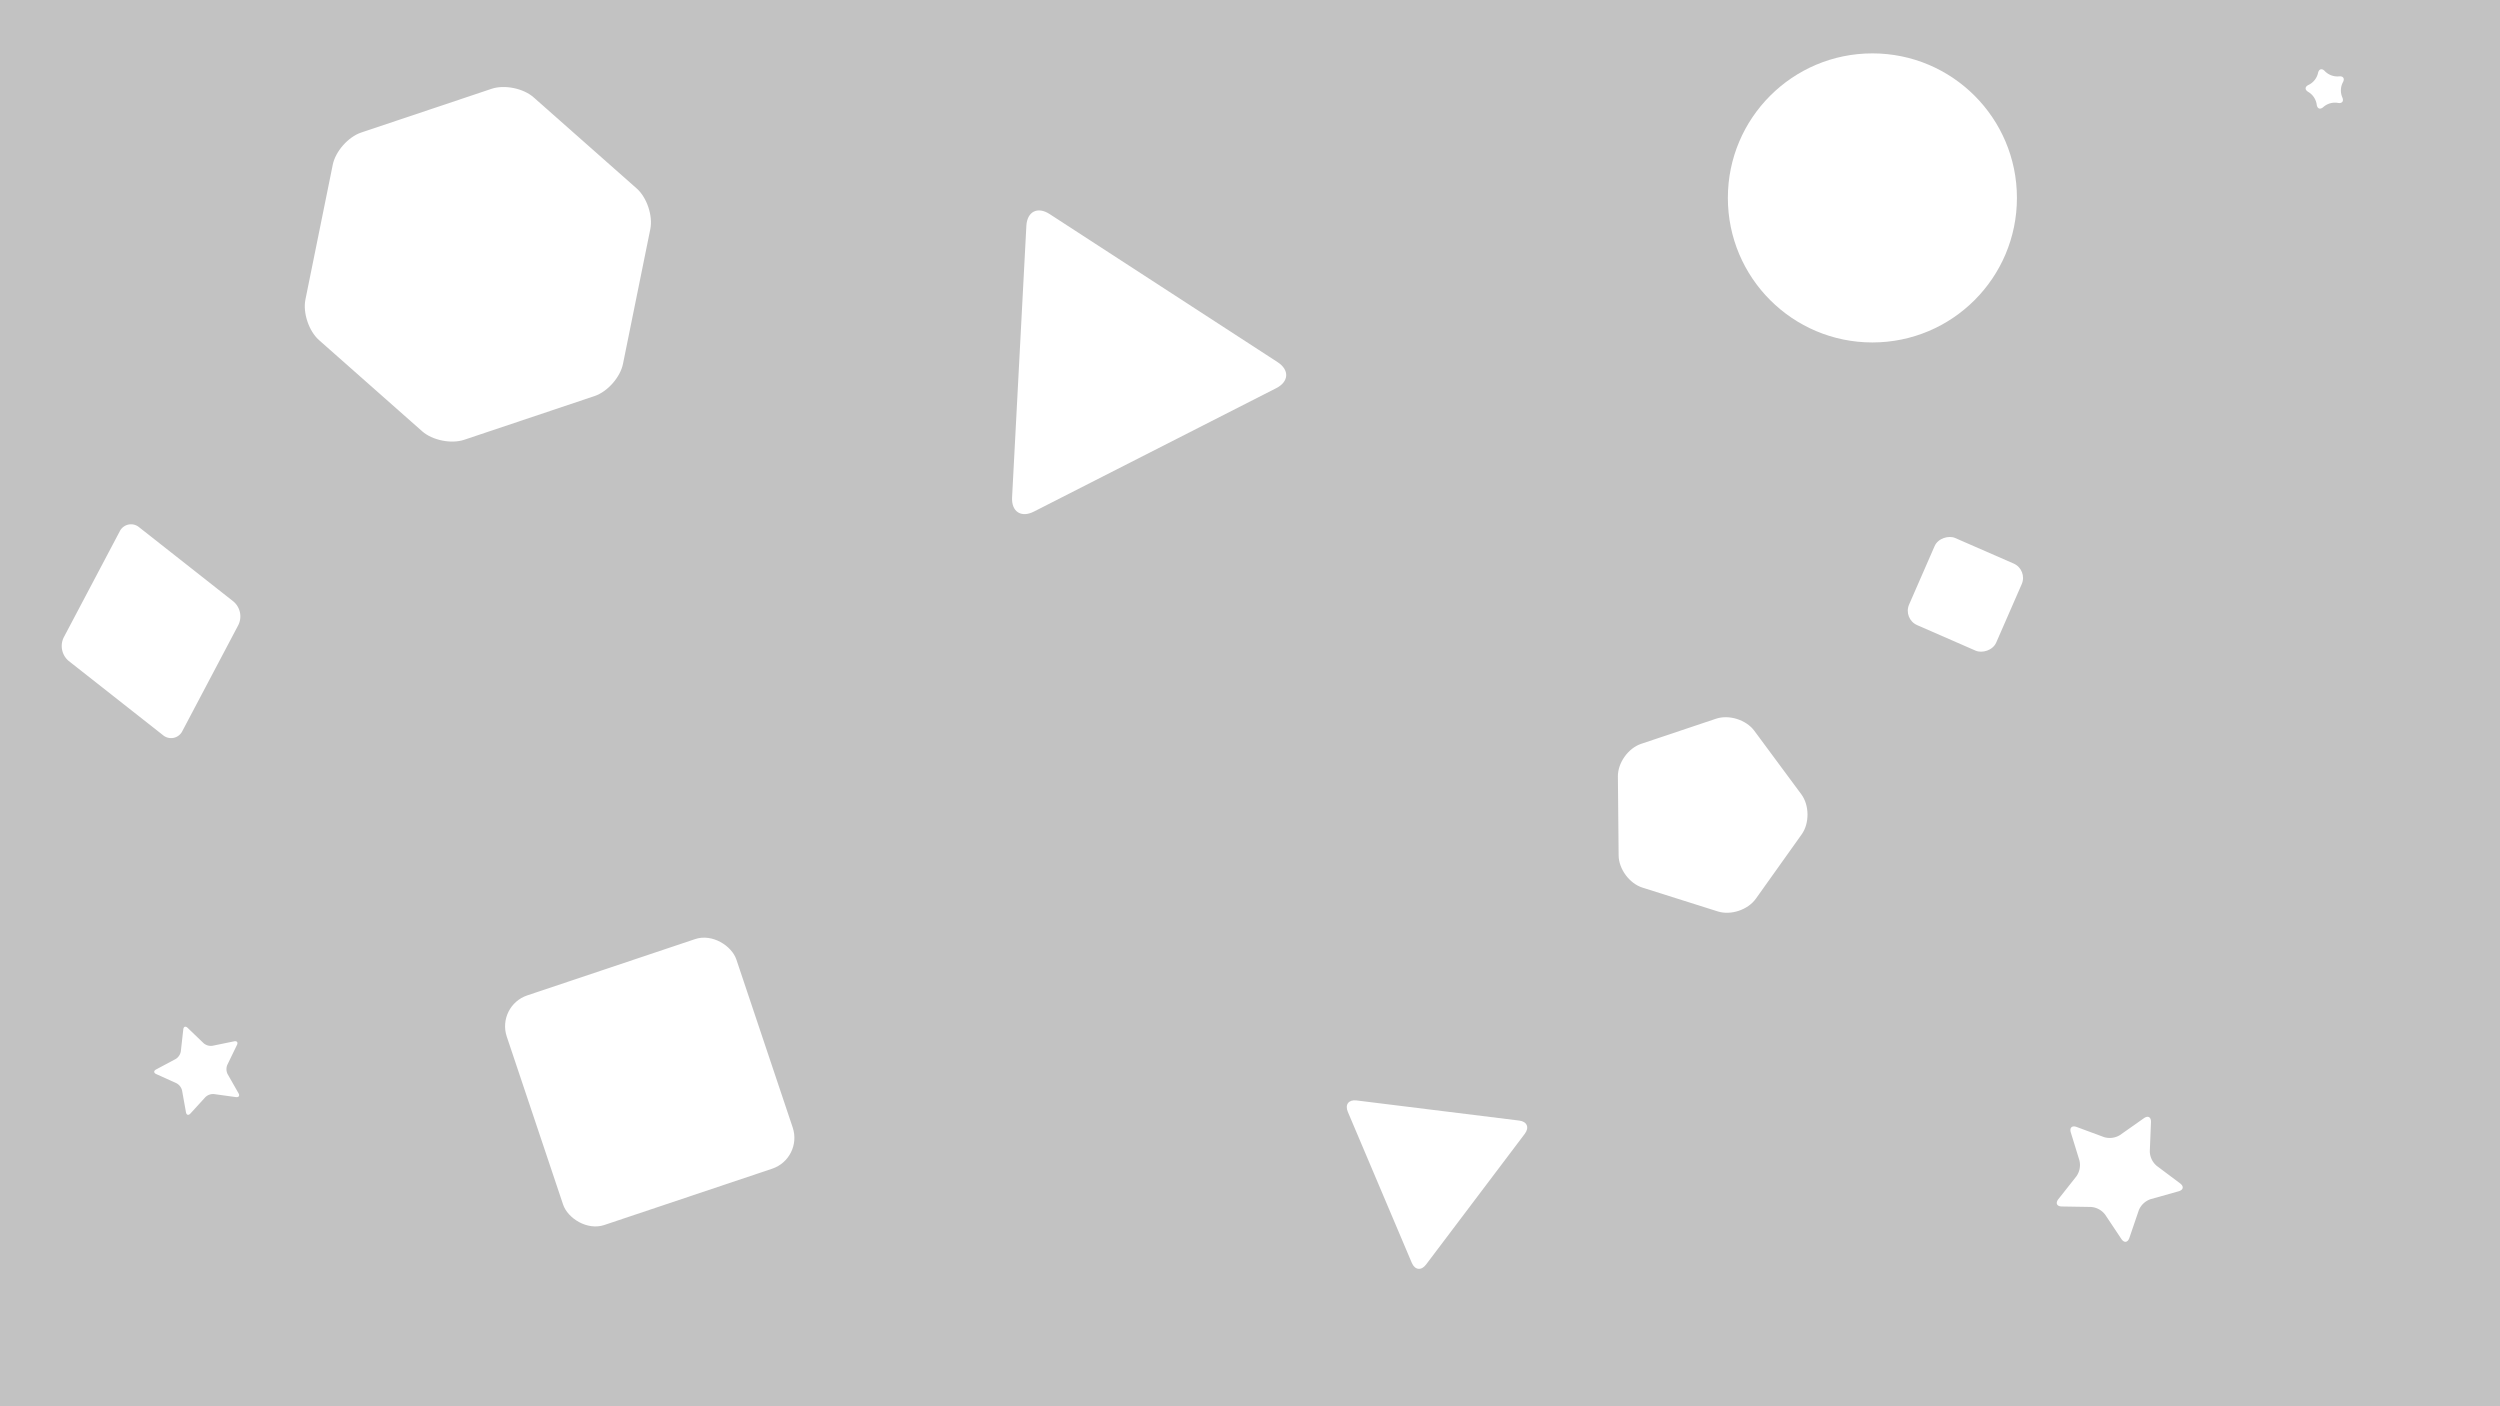 <svg fill="#fff" opacity="0.3" xmlns="http://www.w3.org/2000/svg" viewBox="0 0 1920 1080">
    <rect x="0" y="0" width="1920" height="1080" fill="#333333" stroke="none"/>
    <path d="M478.44,279.5c-2.08,10.24-11.88,21.34-21.79,24.66l-100.18,33.6c-9.91,3.32-24.42.38-32.25-6.54l-79.19-70c-7.83-6.92-12.54-21-10.46-31.2l21-103.56c2.08-10.24,11.88-21.34,21.79-24.66l100.18-33.6c9.91-3.32,24.42-.38,32.25,6.54l79.19,70c7.83,6.92,12.54,21,10.46,31.2Z"/>
    <path d="M183.19,839.64c1.09,1.91.2,3.23-2,2.93l-16.85-2.32a8.52,8.52,0,0,0-6.65,2.41l-11.47,12.55c-1.48,1.63-3,1.19-3.4-1l-3-16.73a8.56,8.56,0,0,0-4.35-5.59l-15.49-7c-2-.91-2.05-2.5-.11-3.54l15-8a8.54,8.54,0,0,0,4-5.86l1.89-16.9c.25-2.19,1.74-2.73,3.33-1.2l12.26,11.77a8.54,8.54,0,0,0,6.8,2l16.66-3.42c2.15-.45,3.13.81,2.17,2.79l-7.41,15.3a8.54,8.54,0,0,0,.23,7.08Z"/>
    <path d="M1784.47,82.07c-2.54,2.4-4.91,1.52-5.27-2a13.54,13.54,0,0,0-6.23-9.35c-3.07-1.67-3-4.2.23-5.61a13.58,13.58,0,0,0,7-8.82c.64-3.43,3.08-4.11,5.41-1.52a13.55,13.55,0,0,0,10.54,3.91c3.46-.45,4.86,1.65,3.11,4.67a13.56,13.56,0,0,0-.45,11.23c1.49,3.16-.08,5.14-3.49,4.41A13.57,13.57,0,0,0,1784.47,82.07Z"/>
    <path d="M1583.47,926.57c-3.85-.06-5-2.58-2.66-5.6l13.89-17.59A15,15,0,0,0,1597,891.2l-6.61-21.43c-1.14-3.67.88-5.59,4.5-4.25l21,7.78a15,15,0,0,0,12.29-1.6l18.33-12.91c3.15-2.22,5.6-.89,5.44,3l-.9,22.4a14.94,14.94,0,0,0,5.32,11.19l17.94,13.45c3.08,2.31,2.57,5.05-1.14,6.09l-21.58,6.06a15,15,0,0,0-9,8.52l-7.24,21.22c-1.25,3.64-4,4-6.15.8l-12.43-18.66a15,15,0,0,0-10.89-5.92Z"/>
    <rect x="1473" y="420" width="73" height="73" rx="12" transform="translate(487 1657.12) rotate(-66.41)"/>
    <rect x="406" y="738" width="186" height="186" rx="25" transform="translate(-238.34 201.8) rotate(-18.54)"/>
    <path d="M806.08,164.38c-9.23-6-17.25-1.91-17.83,9.08L777.28,382c-.57,11,7,15.88,16.77,10.89l186.09-94.77c9.8-5,10.28-14,1.05-20Z"/>
    <path d="M1084.26,969.86c2.36,5.57,7.28,6.18,10.92,1.35l75.88-100.48c3.64-4.83,1.71-9.39-4.29-10.13l-125-15.47c-6-.75-9,3.2-6.63,8.78Z"/>
    <path d="M1347.27,561.19c-6.22-8.39-19.42-12.54-29.33-9.22l-57.57,19.31c-9.9,3.32-17.93,14.59-17.83,25l.57,60.71c.1,10.45,8.34,21.57,18.3,24.7L1319.34,700c10,3.14,23.08-1.26,29.14-9.77l35.23-49.46c6.06-8.51,5.93-22.35-.29-30.74Z"/>
    <path d="M140.11,561.35a9.65,9.65,0,0,1-15,3.19L52.74,507.6a15,15,0,0,1-3.83-18l43-81.43a9.67,9.67,0,0,1,15-3.19l72.35,56.95a15,15,0,0,1,3.83,18Z"/>
    <circle cx="1438" cy="152" r="111"/>
</svg>